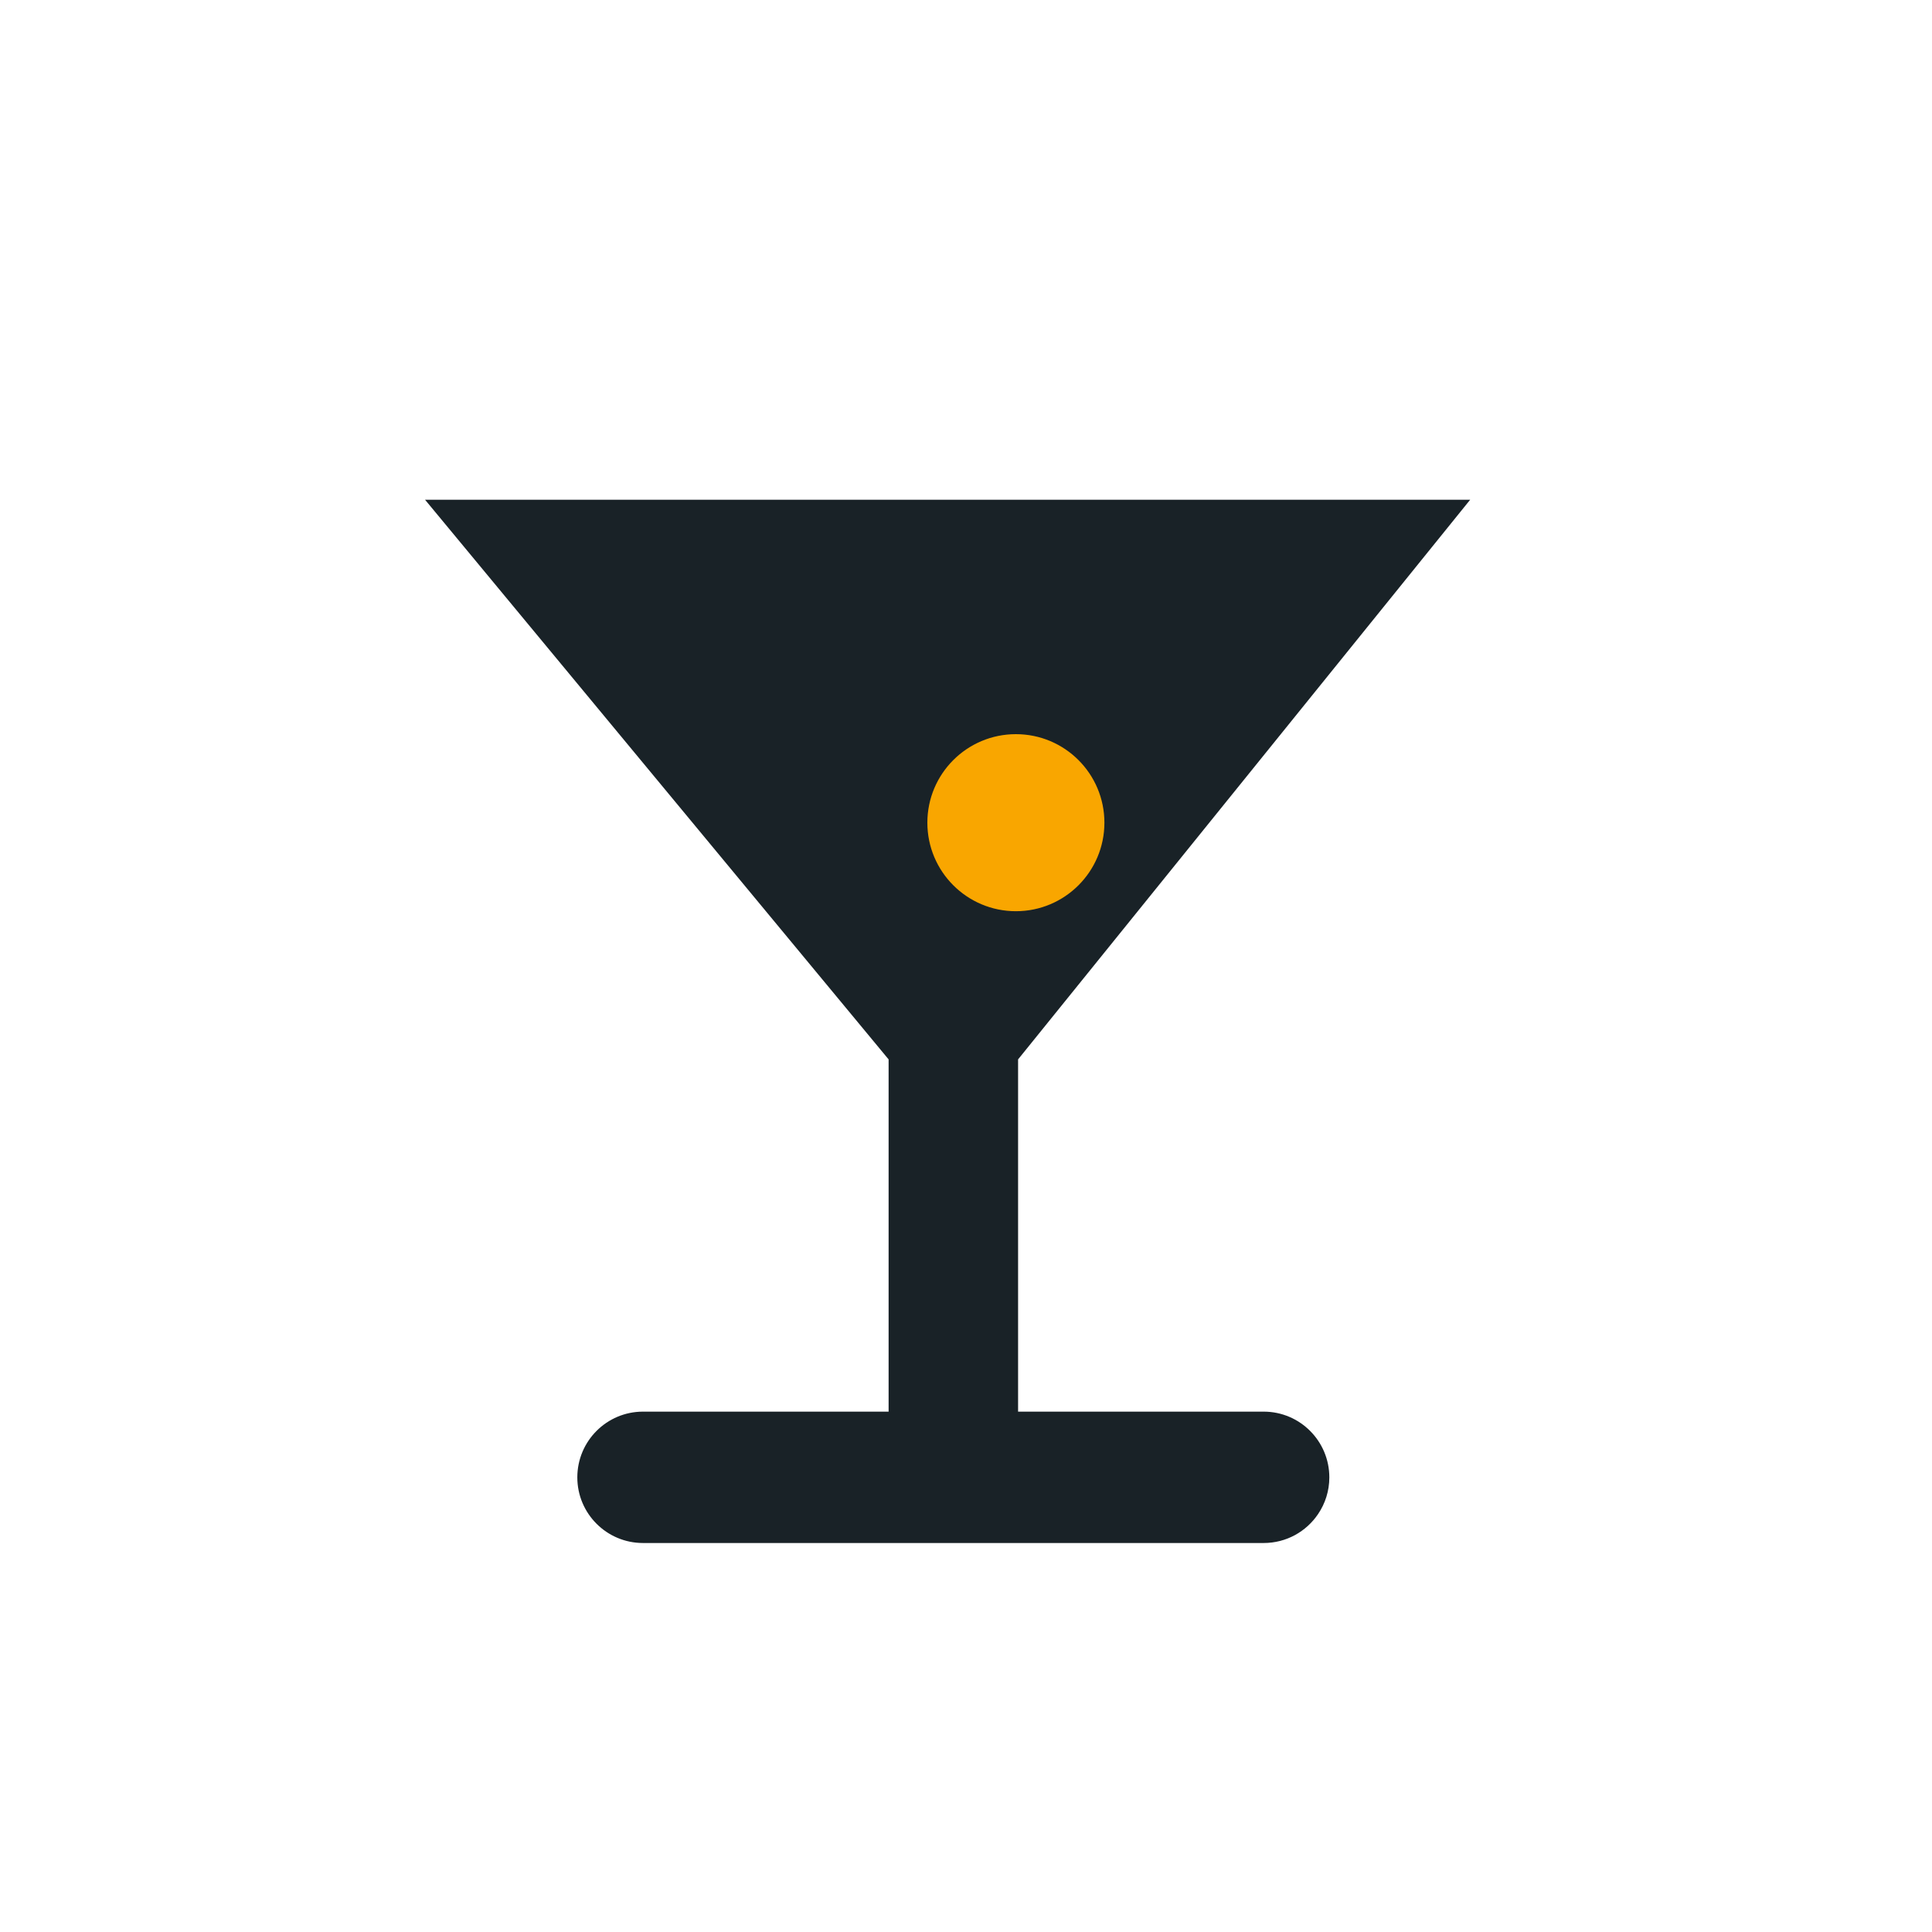 <svg fill="none" xmlns="http://www.w3.org/2000/svg" viewBox="0 0 50 50"><path d="M38.048 12.933H11L22.997 27.417V36.533H16.641C15.702 36.533 14.941 37.295 14.941 38.235C14.941 39.171 15.702 39.933 16.641 39.933H32.703C33.291 39.933 33.808 39.636 34.113 39.182C34.296 38.912 34.403 38.585 34.403 38.235C34.403 37.295 33.642 36.533 32.703 36.533H26.348V27.417L38.048 12.933Z" fill="#192227"></path><circle cx="26.291" cy="21.291" r="2.291" fill="#F9A600"></circle></svg>